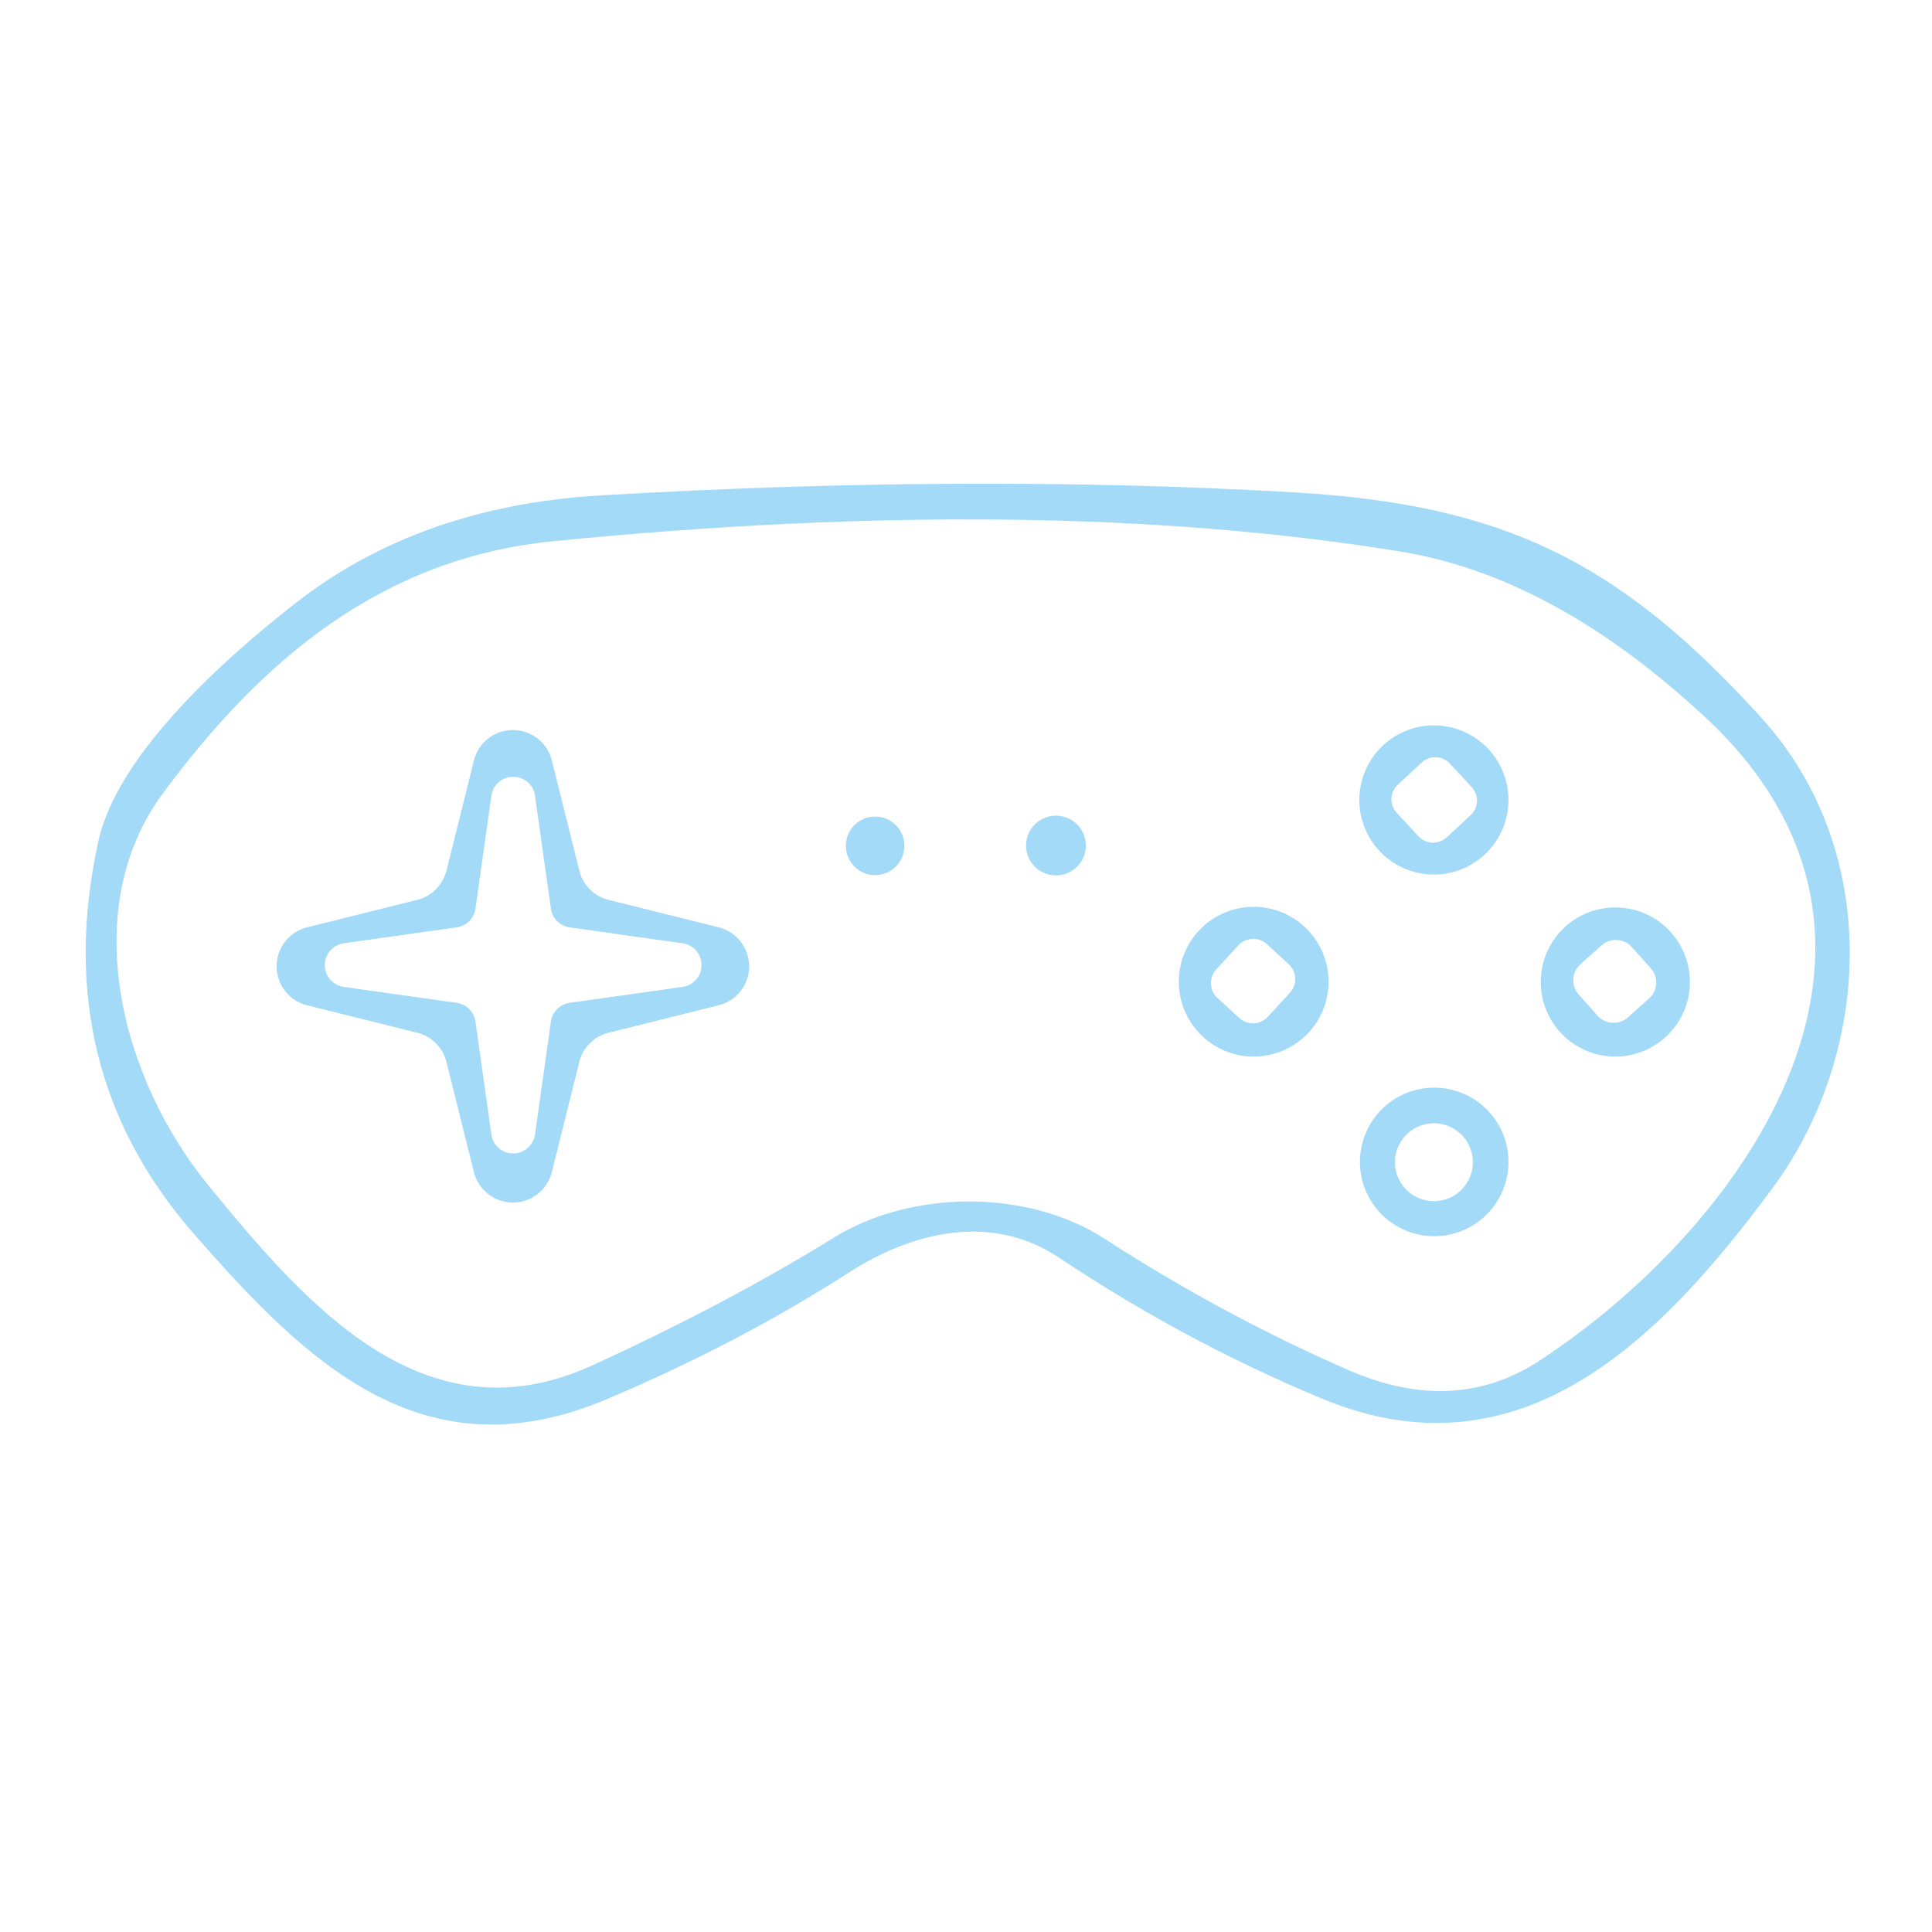 <?xml version="1.0" encoding="UTF-8" standalone="no"?>
<!DOCTYPE svg PUBLIC "-//W3C//DTD SVG 1.1//EN" "http://www.w3.org/Graphics/SVG/1.1/DTD/svg11.dtd">
<svg xmlns="http://www.w3.org/2000/svg" version="1.1" viewBox="0.00 0.00 64.00 64.00">
<path fill="#a3daf8" fill-opacity="0.996" d="
  M 35.08 41.66
  C 32.86 40.18 30.26 40.78 28.11 42.16
  Q 24.49 44.49 20.10 46.35
  C 14.00 48.93 10.15 45.12 6.48 40.94
  Q 1.60 35.40 3.26 27.86
  C 3.91 24.91 7.61 21.68 9.79 19.98
  Q 13.91 16.76 19.90 16.41
  Q 32.17 15.69 42.86 16.31
  C 49.76 16.71 53.62 18.56 58.35 23.78
  C 62.37 28.21 62.02 34.93 58.68 39.41
  C 55.08 44.26 50.42 49.12 43.74 46.31
  Q 39.18 44.40 35.08 41.66
  Z
  M 5.39 26.29
  C 2.55 30.14 4.02 35.74 6.89 39.25
  C 10.14 43.23 14.06 47.77 19.62 45.23
  Q 24.06 43.20 27.62 41.00
  C 30.13 39.44 33.98 39.35 36.60 41.04
  Q 40.49 43.56 44.68 45.39
  Q 48.20 46.92 51.02 45.06
  C 57.85 40.57 64.45 31.19 56.51 23.78
  Q 51.49 19.10 46.39 18.27
  Q 34.46 16.33 18.31 17.93
  C 12.68 18.49 8.69 21.82 5.39 26.29
  Z"
/>
<path fill="#a3daf8" fill-opacity="0.996" d="
  M 49.97 26.50
  A 2.47 2.47 0.0 0 1 47.50 28.97
  A 2.47 2.47 0.0 0 1 45.03 26.50
  A 2.47 2.47 0.0 0 1 47.50 24.03
  A 2.47 2.47 0.0 0 1 49.97 26.50
  Z
  M 48.03 25.296
  A 0.66 0.66 0.0 0 0 47.098 25.26
  L 46.305 25.994
  A 0.66 0.66 0.0 0 0 46.269 26.927
  L 46.99 27.704
  A 0.66 0.66 0.0 0 0 47.922 27.74
  L 48.715 27.006
  A 0.66 0.66 0.0 0 0 48.751 26.073
  L 48.03 25.296
  Z"
/>
<path fill="#a3daf8" fill-opacity="0.996" d="
  M 20.16 29.81
  L 23.81 30.72
  A 1.33 1.33 0.0 0 1 23.81 33.30
  L 20.16 34.21
  A 1.33 1.33 0.0 0 0 19.19 35.18
  L 18.28 38.83
  A 1.33 1.33 0.0 0 1 15.70 38.83
  L 14.79 35.18
  A 1.33 1.33 0.0 0 0 13.82 34.21
  L 10.17 33.30
  A 1.33 1.33 0.0 0 1 10.17 30.72
  L 13.82 29.81
  A 1.33 1.33 0.0 0 0 14.79 28.84
  L 15.70 25.19
  A 1.33 1.33 0.0 0 1 18.28 25.19
  L 19.19 28.84
  A 1.33 1.33 0.0 0 0 20.16 29.81
  Z
  M 18.87 30.72
  A 0.73 0.73 0.0 0 1 18.25 30.10
  L 17.72 26.34
  A 0.73 0.73 0.0 0 0 16.28 26.34
  L 15.75 30.10
  A 0.73 0.73 0.0 0 1 15.13 30.72
  L 11.37 31.25
  A 0.73 0.73 0.0 0 0 11.37 32.69
  L 15.13 33.22
  A 0.73 0.73 0.0 0 1 15.75 33.84
  L 16.28 37.60
  A 0.73 0.73 0.0 0 0 17.72 37.60
  L 18.25 33.84
  A 0.73 0.73 0.0 0 1 18.87 33.22
  L 22.63 32.69
  A 0.73 0.73 0.0 0 0 22.63 31.25
  L 18.87 30.72
  Z"
/>
<circle fill="#a3daf8" fill-opacity="0.996" cx="28.99" cy="28.02" r="0.97"/>
<circle fill="#a3daf8" fill-opacity="0.996" cx="34.98" cy="28.01" r="0.99"/>
<path fill="#a3daf8" fill-opacity="0.996" d="
  M 44.01 32.52
  A 2.48 2.48 0.0 0 1 41.53 35.00
  A 2.48 2.48 0.0 0 1 39.05 32.52
  A 2.48 2.48 0.0 0 1 41.53 30.04
  A 2.48 2.48 0.0 0 1 44.01 32.52
  Z
  M 42.729 32.888
  A 0.67 0.67 0.0 0 0 42.69 31.941
  L 41.968 31.278
  A 0.67 0.67 0.0 0 0 41.022 31.317
  L 40.291 32.112
  A 0.67 0.67 0.0 0 0 40.33 33.059
  L 41.052 33.722
  A 0.67 0.67 0.0 0 0 41.998 33.683
  L 42.729 32.888
  Z"
/>
<path fill="#a3daf8" fill-opacity="0.996" d="
  M 55.98 32.53
  A 2.47 2.47 0.0 0 1 53.51 35.00
  A 2.47 2.47 0.0 0 1 51.04 32.53
  A 2.47 2.47 0.0 0 1 53.51 30.06
  A 2.47 2.47 0.0 0 1 55.98 32.53
  Z
  M 54.056 31.373
  A 0.71 0.71 0.0 0 0 53.054 31.317
  L 52.353 31.944
  A 0.71 0.71 0.0 0 0 52.297 32.946
  L 52.924 33.647
  A 0.71 0.71 0.0 0 0 53.926 33.703
  L 54.627 33.076
  A 0.71 0.71 0.0 0 0 54.683 32.074
  L 54.056 31.373
  Z"
/>
<path fill="#a3daf8" fill-opacity="0.996" d="
  M 49.97 38.49
  A 2.46 2.46 0.0 0 1 47.51 40.95
  A 2.46 2.46 0.0 0 1 45.05 38.49
  A 2.46 2.46 0.0 0 1 47.51 36.03
  A 2.46 2.46 0.0 0 1 49.97 38.49
  Z
  M 48.79 38.50
  A 1.29 1.29 0.0 0 0 47.50 37.21
  A 1.29 1.29 0.0 0 0 46.21 38.50
  A 1.29 1.29 0.0 0 0 47.50 39.79
  A 1.29 1.29 0.0 0 0 48.79 38.50
  Z"
/>
</svg>
